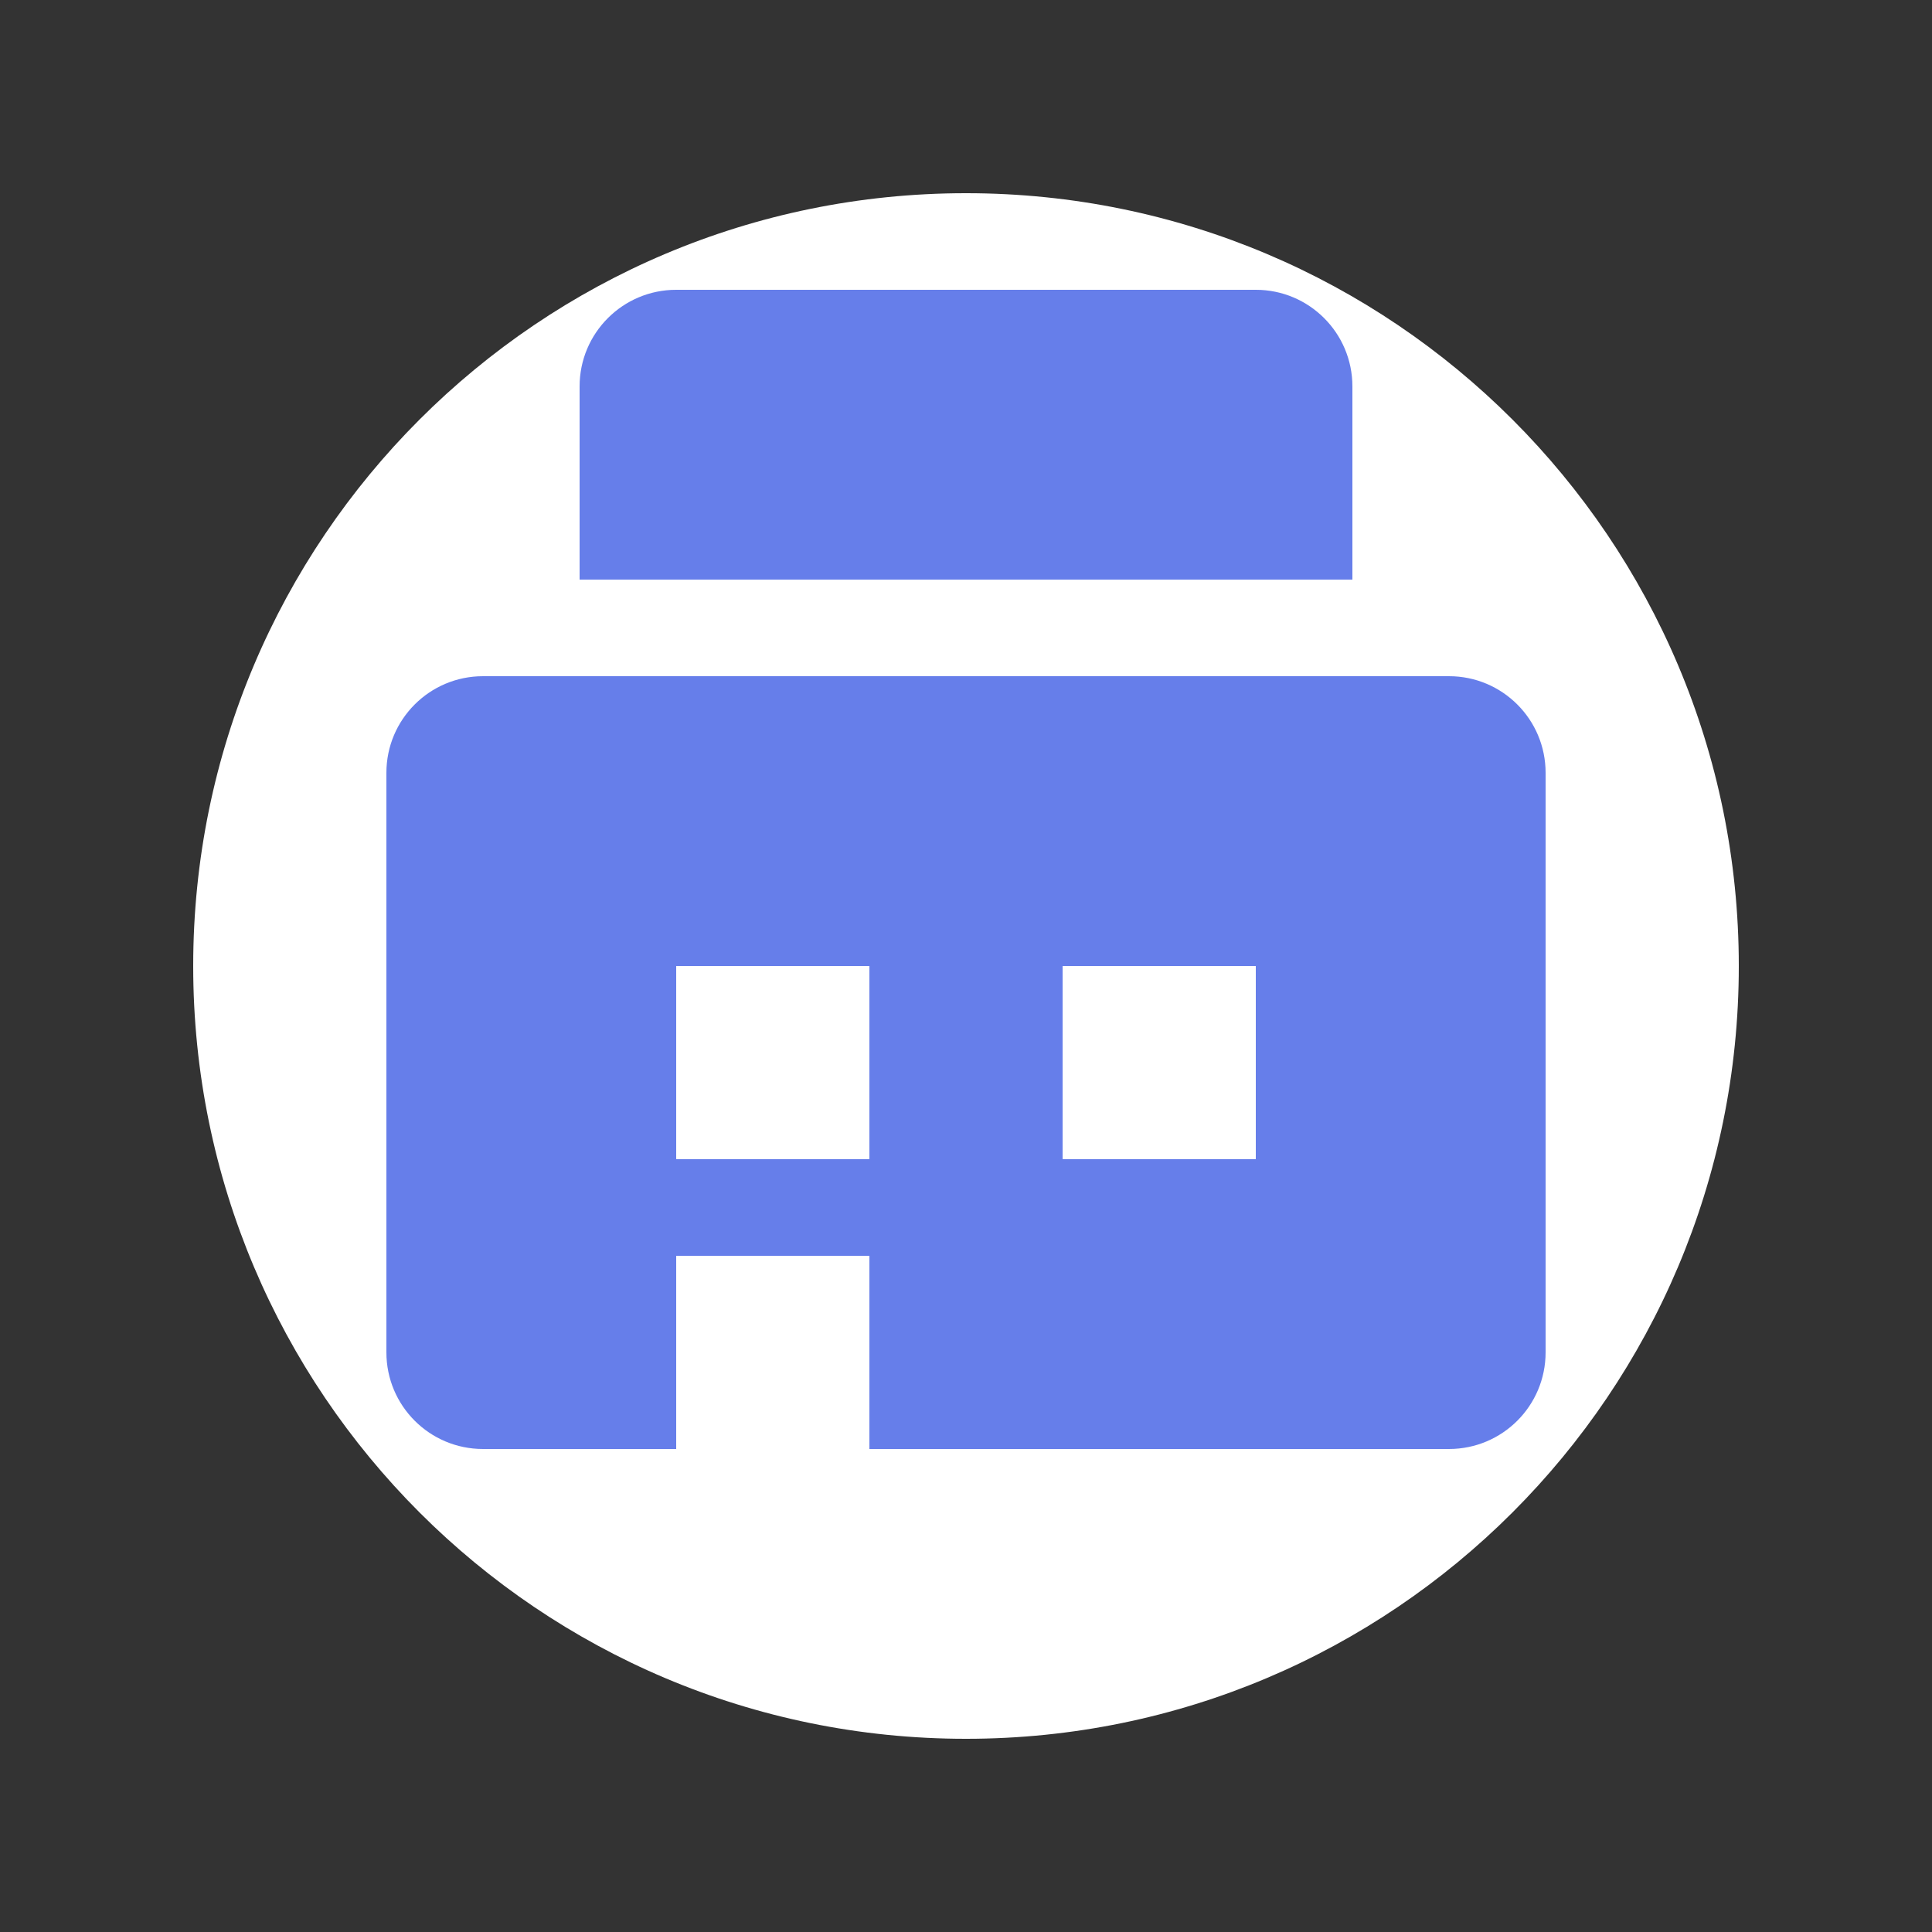<svg width="40" height="40" viewBox="0 0 40 40" fill="none" xmlns="http://www.w3.org/2000/svg">
<rect x="0" y="0" width="40" height="40" fill="#333333" stroke="none"/>
<path d="M20 4C11.163 4 4 11.163 4 20C4 28.837 11.163 36 20 36C28.837 36 36 28.837 36 20C36 11.163 28.837 4 20 4Z" fill="white"/>
<path d="M12 8V12H28V8C28 6.895 27.105 6 26 6H14C12.895 6 12 6.895 12 8Z" fill="#667EEA"/>
<path d="M10 14H30C31.105 14 32 14.895 32 16V28C32 29.105 31.105 30 30 30H10C8.895 30 8 29.105 8 28V16C8 14.895 8.895 14 10 14Z" fill="#667EEA"/>
<path d="M14 20H18V24H14V20Z" fill="white"/>
<path d="M22 20H26V24H22V20Z" fill="white"/>
<path d="M14 26H18V30H14V26Z" fill="white"/>
</svg>
